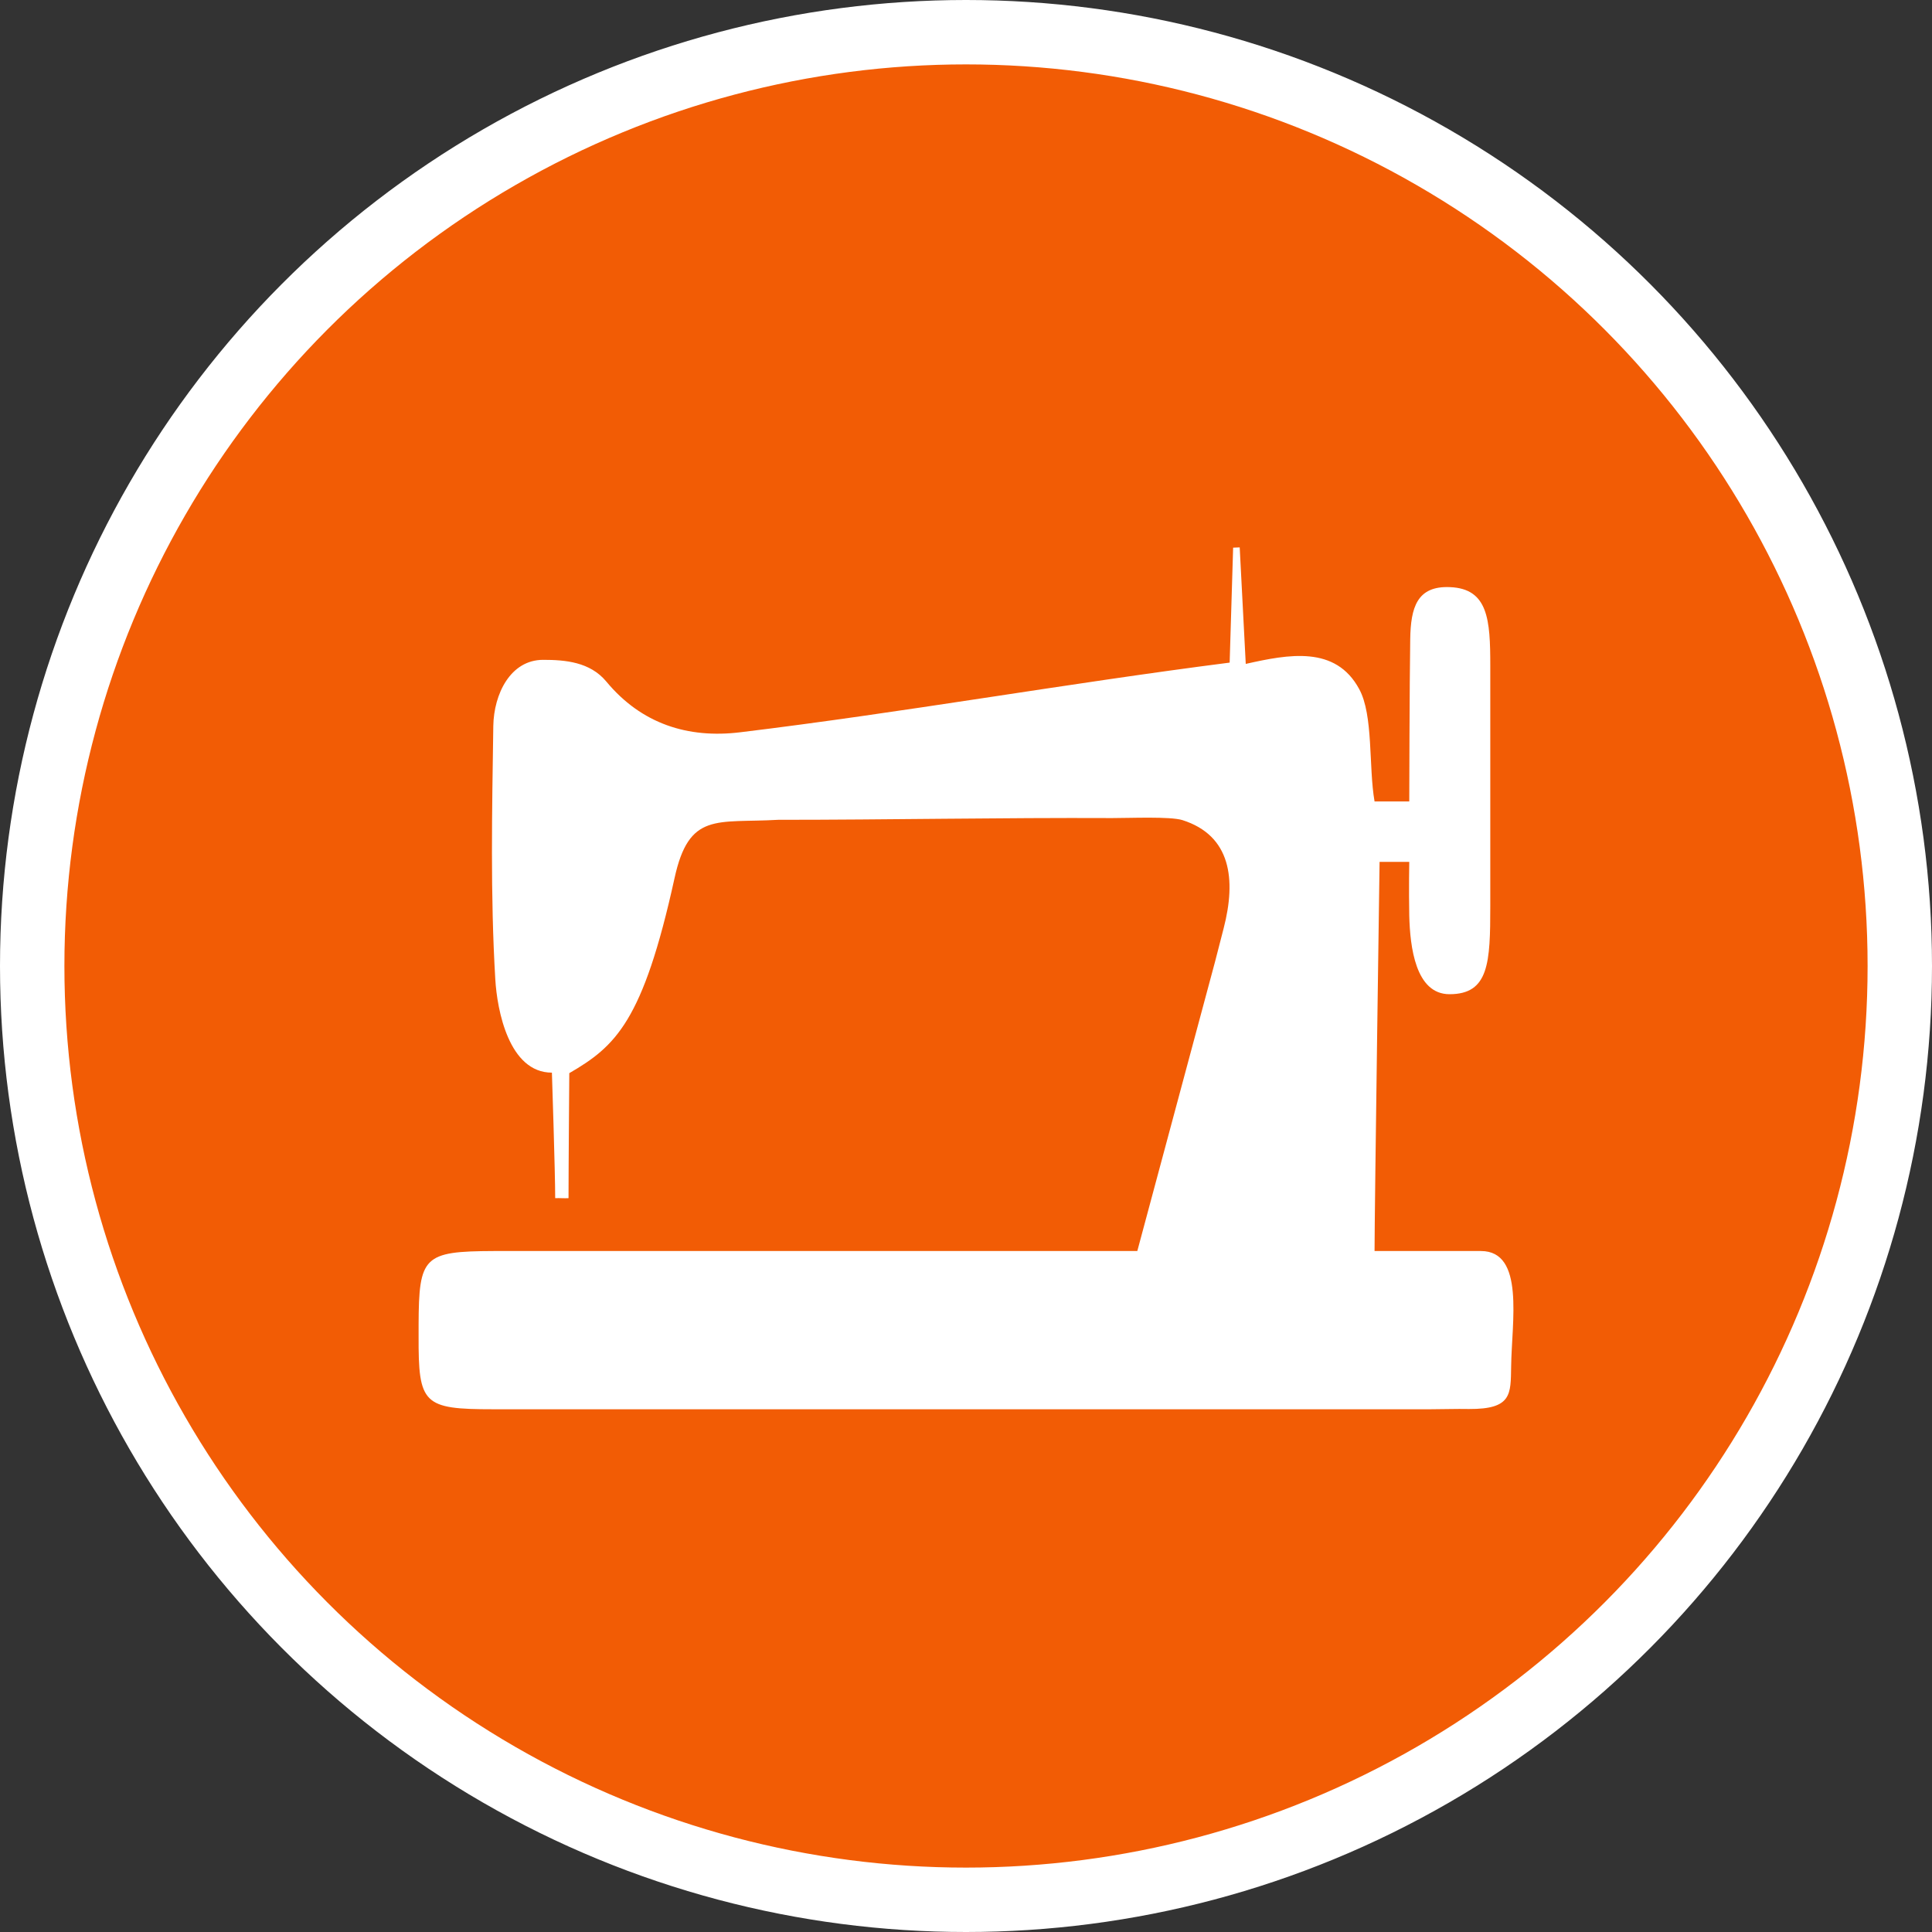 <?xml version="1.0" encoding="UTF-8" standalone="no"?>
<!-- Created with Inkscape (http://www.inkscape.org/) -->

<svg
   xmlns:dc="http://purl.org/dc/elements/1.1/"
   xmlns:cc="http://creativecommons.org/ns#"
   xmlns:rdf="http://www.w3.org/1999/02/22-rdf-syntax-ns#"
   xmlns:svg="http://www.w3.org/2000/svg"
   xmlns="http://www.w3.org/2000/svg"
   xmlns:xlink="http://www.w3.org/1999/xlink"
   xmlns:sodipodi="http://sodipodi.sourceforge.net/DTD/sodipodi-0.dtd"
   xmlns:inkscape="http://www.inkscape.org/namespaces/inkscape"
   width="30px"
   height="30px"
   version="1.1"
   id="svg8"
   inkscape:version="0.92.4 5da689c313, 2019-01-14"
   sodipodi:docname="container.svg">
  <rect width="100%" height="100%" fill="#333333" stroke="none"/>
  <defs
     id="defs2" />
  <sodipodi:namedview
     id="base"
     pagecolor="#ffffff"
     bordercolor="#666666"
     borderopacity="1.0"
     inkscape:pageopacity="0.0"
     inkscape:pageshadow="2"
     inkscape:zoom="13.049334"
     inkscape:cx="18.679046"
     inkscape:cy="12.165829"
     inkscape:document-units="px"
     inkscape:current-layer="layer1"
     showgrid="false"
     inkscape:snap-page="false"
     units="px"
     inkscape:window-width="1884"
     inkscape:window-height="1061"
     inkscape:window-x="0"
     inkscape:window-y="0"
     inkscape:window-maximized="1"
     fit-margin-top="0"
     fit-margin-left="0"
     fit-margin-right="0"
     fit-margin-bottom="0" />
    <circle
       style="color:#000000;clip-rule:nonzero;display:inline;overflow:visible;visibility:visible;opacity:1;isolation:auto;mix-blend-mode:normal;color-interpolation:sRGB;color-interpolation-filters:linearRGB;solid-color:#000000;solid-opacity:1;vector-effect:none;fill:#f25c05;fill-opacity:1;fill-rule:evenodd;stroke:#ffffff;stroke-width:1;stroke-linecap:butt;stroke-linejoin:miter;stroke-miterlimit:4;stroke-dasharray:none;stroke-dashoffset:0;stroke-opacity:1;marker:none;color-rendering:auto;image-rendering:auto;shape-rendering:auto;text-rendering:auto;enable-background:accumulate"
       id="path815"
       cx="15"
       cy="15"
       r="14.5" />
<g transform="translate(6.5,8.5)"><path fill-rule="nonzero" fill="#FFFFFF" fill-opacity="1" d="M 14.844 10.926 L 16.496 10.926 C 17.18 10.926 16.973 12.027 16.965 12.719 C 16.957 13.148 16.98 13.383 16.309 13.379 C 16.109 13.375 15.91 13.383 15.711 13.383 C 10.875 13.383 6.207 13.383 1.16 13.383 C 0.07 13.383 -0.004 13.305 0 12.246 C 0 12.188 0 12.125 0 12.066 C 0.004 11.008 0.078 10.93 1.164 10.926 C 4.285 10.926 7.402 10.926 10.52 10.926 C 10.719 10.926 10.914 10.926 11.16 10.926 C 11.566 9.414 11.965 7.926 12.367 6.434 C 12.41 6.262 12.457 6.09 12.5 5.918 C 12.699 5.152 12.613 4.473 11.859 4.234 C 11.668 4.176 11.047 4.203 10.773 4.203 C 9.043 4.195 7.312 4.23 5.582 4.23 C 4.625 4.285 4.199 4.102 3.973 5.141 C 3.484 7.363 3.059 7.746 2.34 8.164 C 2.34 8.164 2.328 9.613 2.328 10.105 C 2.262 10.109 2.191 10.102 2.121 10.105 C 2.121 9.703 2.07 8.156 2.07 8.156 C 1.402 8.156 1.219 7.184 1.191 6.707 C 1.113 5.398 1.141 4.082 1.16 2.773 C 1.168 2.277 1.426 1.746 1.934 1.746 C 2.273 1.746 2.66 1.777 2.914 2.082 C 3.461 2.742 4.184 2.969 4.992 2.871 C 7.512 2.566 10.031 2.117 12.594 1.789 L 12.648 0.004 C 12.75 0 12.648 0.004 12.75 0 C 12.781 0.578 12.809 1.137 12.844 1.809 C 13.508 1.66 14.238 1.52 14.605 2.199 C 14.828 2.605 14.75 3.406 14.844 3.945 L 15.383 3.945 C 15.383 3.945 15.387 2.078 15.398 1.422 C 15.406 0.938 15.5 0.594 16.016 0.617 C 16.609 0.641 16.641 1.125 16.641 1.836 L 16.641 5.566 C 16.641 6.449 16.621 6.938 16.008 6.938 C 15.48 6.938 15.395 6.203 15.383 5.719 C 15.375 5.301 15.383 4.883 15.383 4.883 L 14.922 4.883 C 14.922 4.883 14.844 10.297 14.844 10.926 Z M 14.844 10.926 "/>
</g>
</svg>
